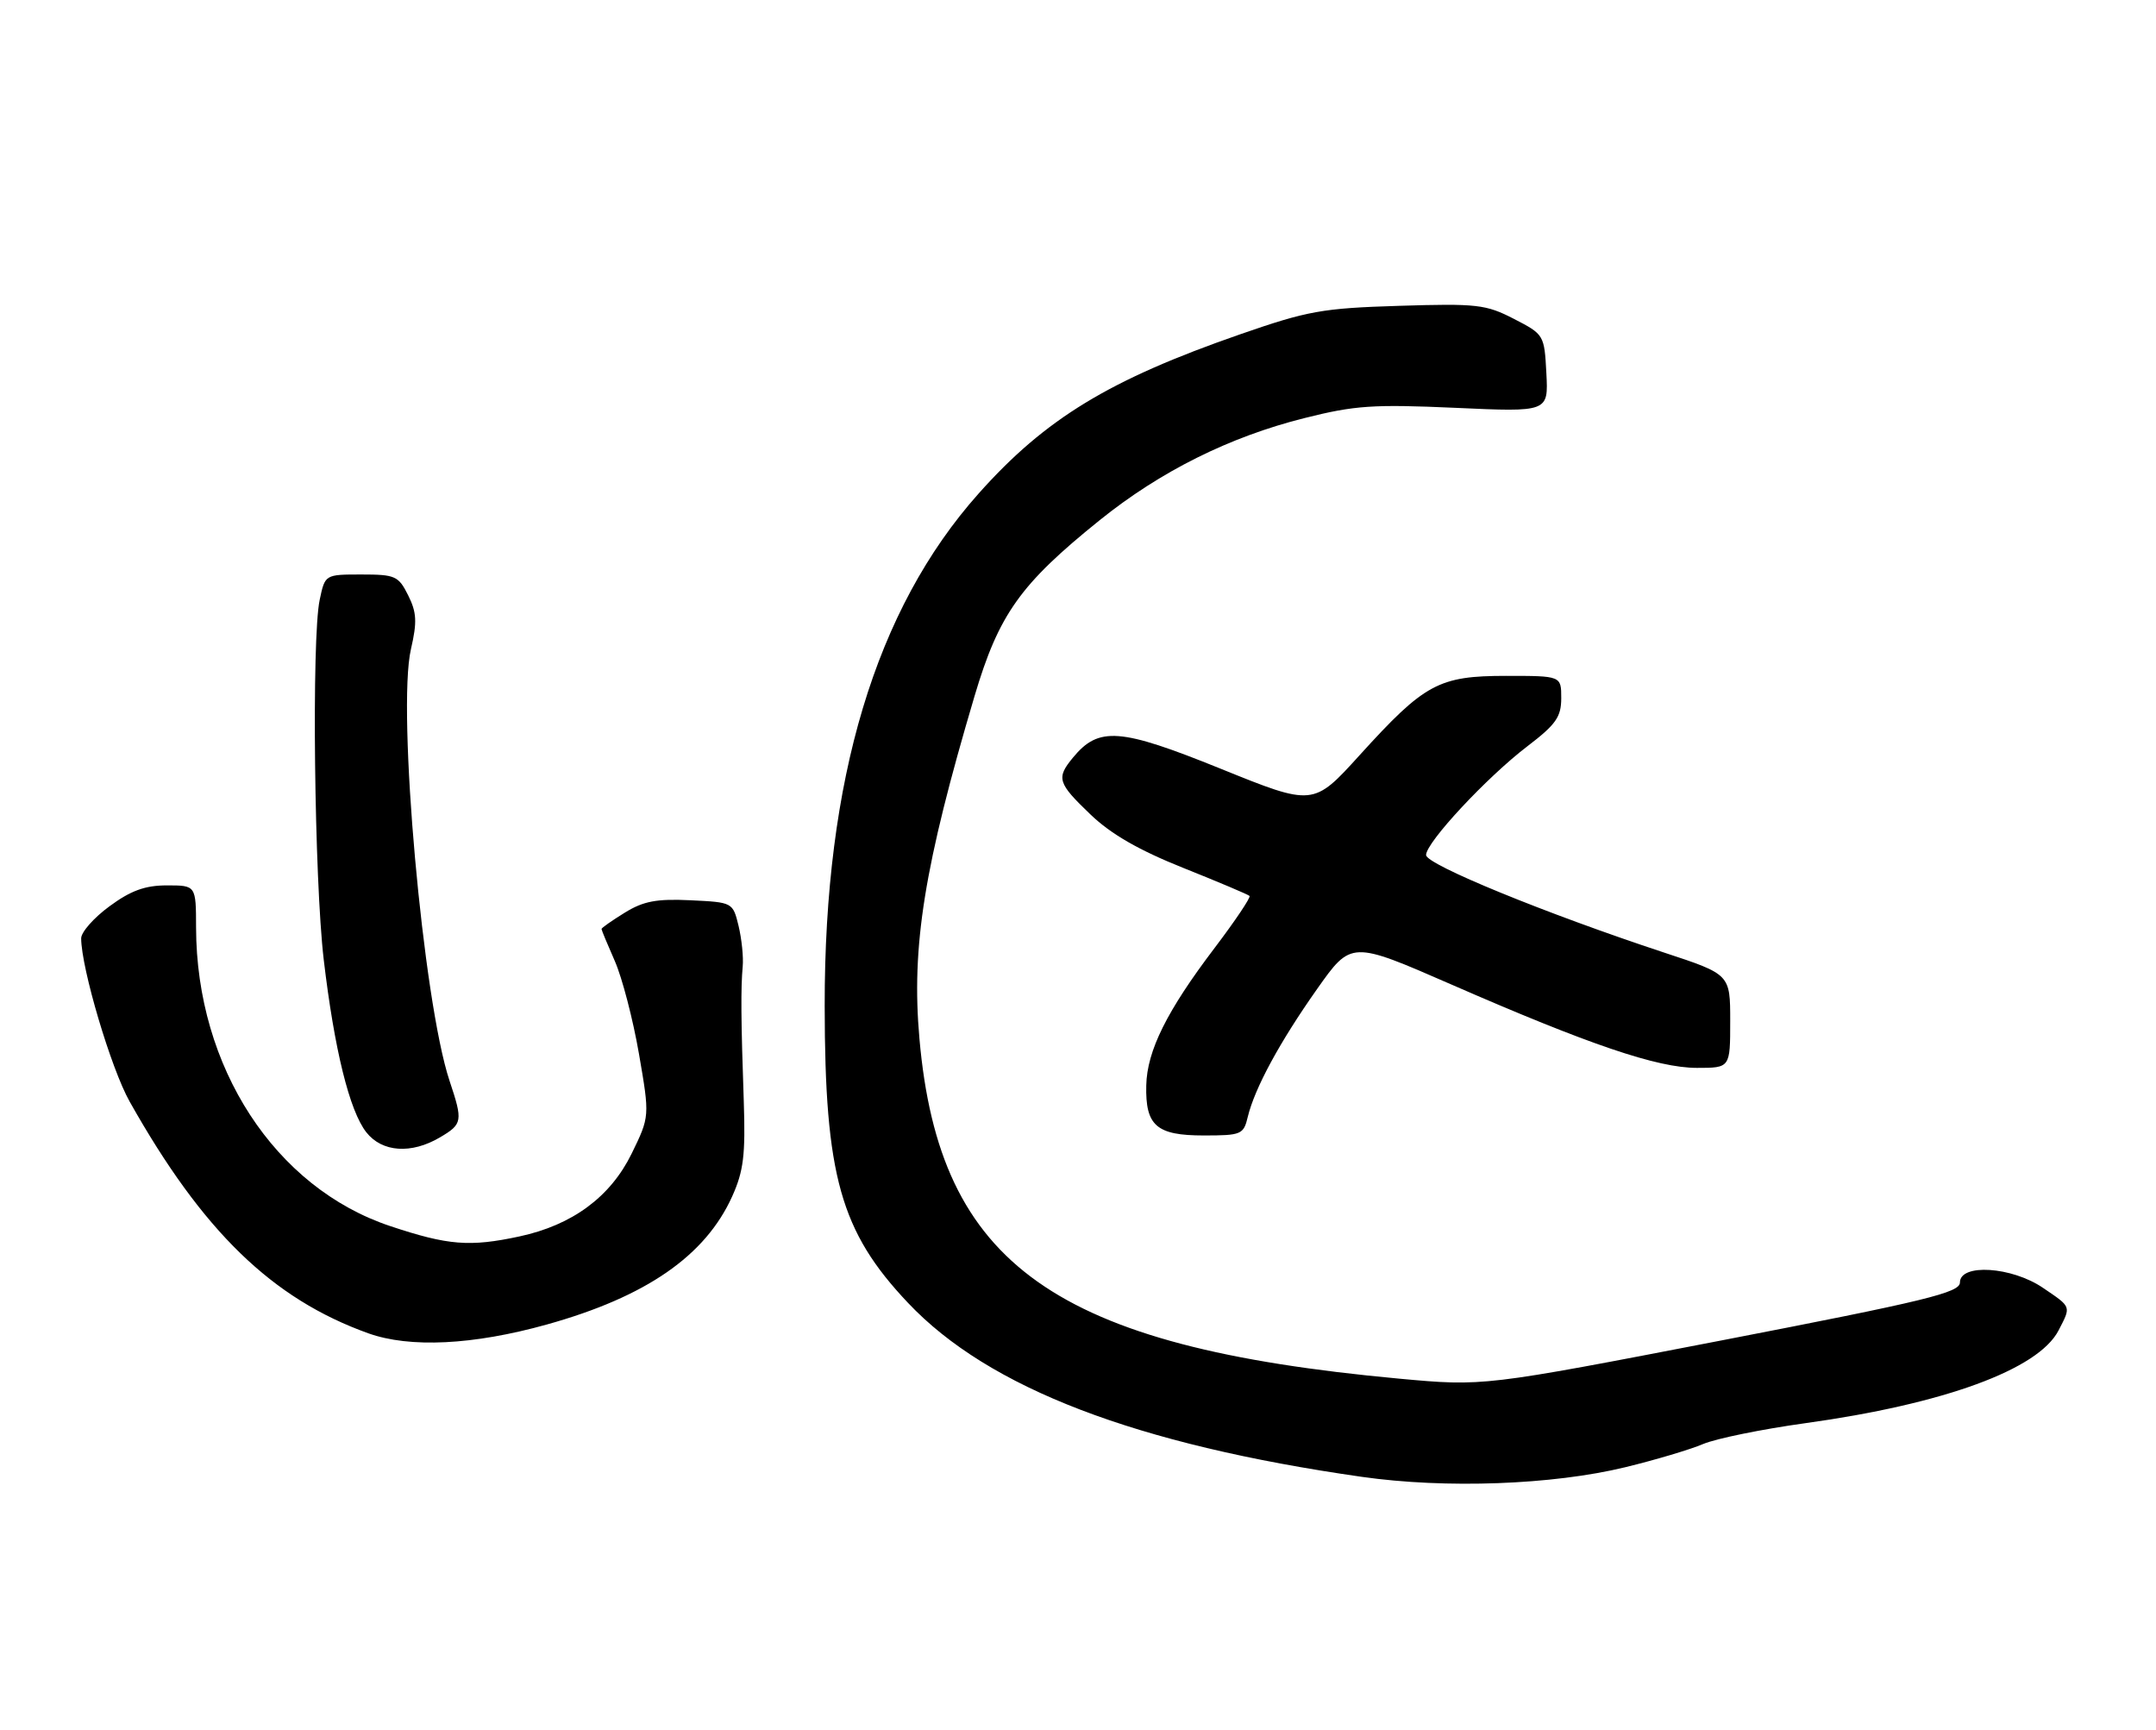 <?xml version="1.0" encoding="UTF-8" standalone="no"?>
<!DOCTYPE svg PUBLIC "-//W3C//DTD SVG 1.1//EN" "http://www.w3.org/Graphics/SVG/1.1/DTD/svg11.dtd" >
<svg xmlns="http://www.w3.org/2000/svg" xmlns:xlink="http://www.w3.org/1999/xlink" version="1.1" viewBox="0 0 319 256">
 <g >
 <path fill="currentColor"
d=" M 240.50 217.08 C 244.90 216.01 250.08 214.47 252.00 213.65 C 253.93 212.84 260.70 211.46 267.04 210.58 C 287.62 207.74 301.59 202.63 304.58 196.85 C 306.46 193.21 306.54 193.44 302.27 190.54 C 297.65 187.40 290.00 186.91 289.99 189.75 C 289.99 191.25 285.03 192.46 254.74 198.32 C 219.50 205.13 219.50 205.13 207.00 203.98 C 156.03 199.27 139.00 187.20 136.04 153.69 C 134.82 140.00 136.74 128.13 144.19 103.00 C 147.79 90.87 150.96 86.42 162.73 76.95 C 171.69 69.74 181.91 64.64 193.00 61.86 C 200.45 59.98 203.20 59.80 215.30 60.34 C 229.10 60.97 229.10 60.97 228.80 55.23 C 228.50 49.55 228.46 49.48 224.00 47.18 C 219.85 45.04 218.53 44.89 207.00 45.25 C 195.64 45.60 193.49 45.99 183.50 49.46 C 164.12 56.19 154.66 61.94 144.78 73.04 C 129.53 90.16 121.98 115.29 122.02 148.85 C 122.04 173.96 124.36 182.21 134.35 192.77 C 146.27 205.38 168.06 213.73 201.50 218.51 C 213.92 220.28 229.73 219.70 240.50 217.08 Z  M 80.91 195.97 C 95.60 191.87 104.37 185.81 108.34 177.00 C 110.02 173.27 110.31 170.87 110.05 163.00 C 109.63 150.92 109.60 146.13 109.89 143.00 C 110.02 141.62 109.74 138.93 109.28 137.00 C 108.43 133.51 108.41 133.50 102.16 133.20 C 97.16 132.96 95.20 133.33 92.45 135.03 C 90.55 136.20 89.00 137.29 89.00 137.45 C 89.00 137.61 89.89 139.75 90.97 142.20 C 92.05 144.65 93.66 150.83 94.54 155.92 C 96.14 165.19 96.14 165.19 93.45 170.70 C 90.31 177.10 84.68 181.26 76.85 182.94 C 69.49 184.52 66.30 184.26 57.77 181.42 C 40.67 175.73 29.06 157.90 29.01 137.25 C 29.00 131.00 29.00 131.00 24.70 131.00 C 21.46 131.00 19.35 131.77 16.20 134.09 C 13.89 135.78 12.00 137.92 12.01 138.84 C 12.03 143.27 16.43 158.11 19.19 163.00 C 29.99 182.19 40.26 192.16 54.49 197.27 C 60.64 199.47 70.01 199.01 80.91 195.97 Z  M 65.10 168.28 C 68.44 166.31 68.51 165.89 66.52 159.93 C 62.59 148.17 58.72 105.05 60.80 96.06 C 61.73 92.02 61.66 90.62 60.39 88.08 C 58.96 85.21 58.48 85.00 53.47 85.00 C 48.09 85.00 48.09 85.00 47.30 88.75 C 46.09 94.43 46.50 130.10 47.90 142.00 C 49.47 155.27 51.71 164.36 54.20 167.53 C 56.53 170.49 60.85 170.79 65.10 168.28 Z  M 184.62 165.25 C 185.65 160.99 189.34 154.18 194.87 146.34 C 199.92 139.19 199.92 139.19 214.71 145.65 C 235.15 154.58 245.22 158.00 251.08 158.00 C 256.00 158.00 256.00 158.00 256.00 151.08 C 256.00 144.16 256.00 144.16 246.25 140.95 C 228.62 135.13 211.00 127.91 211.00 126.51 C 211.00 124.64 219.99 114.99 226.01 110.40 C 230.22 107.19 231.00 106.07 231.00 103.29 C 231.00 100.00 231.00 100.00 222.87 100.00 C 212.87 100.00 210.79 101.13 201.20 111.70 C 194.32 119.29 194.32 119.29 180.59 113.73 C 165.69 107.70 162.56 107.47 158.75 112.10 C 156.26 115.12 156.48 115.85 161.34 120.50 C 164.38 123.42 168.51 125.79 175.09 128.42 C 180.27 130.49 184.67 132.35 184.88 132.56 C 185.09 132.76 182.78 136.21 179.74 140.22 C 172.66 149.54 169.71 155.46 169.60 160.60 C 169.46 166.56 171.11 168.00 178.10 168.00 C 183.67 168.00 184.00 167.86 184.62 165.25 Z "/>
</g>
</svg>